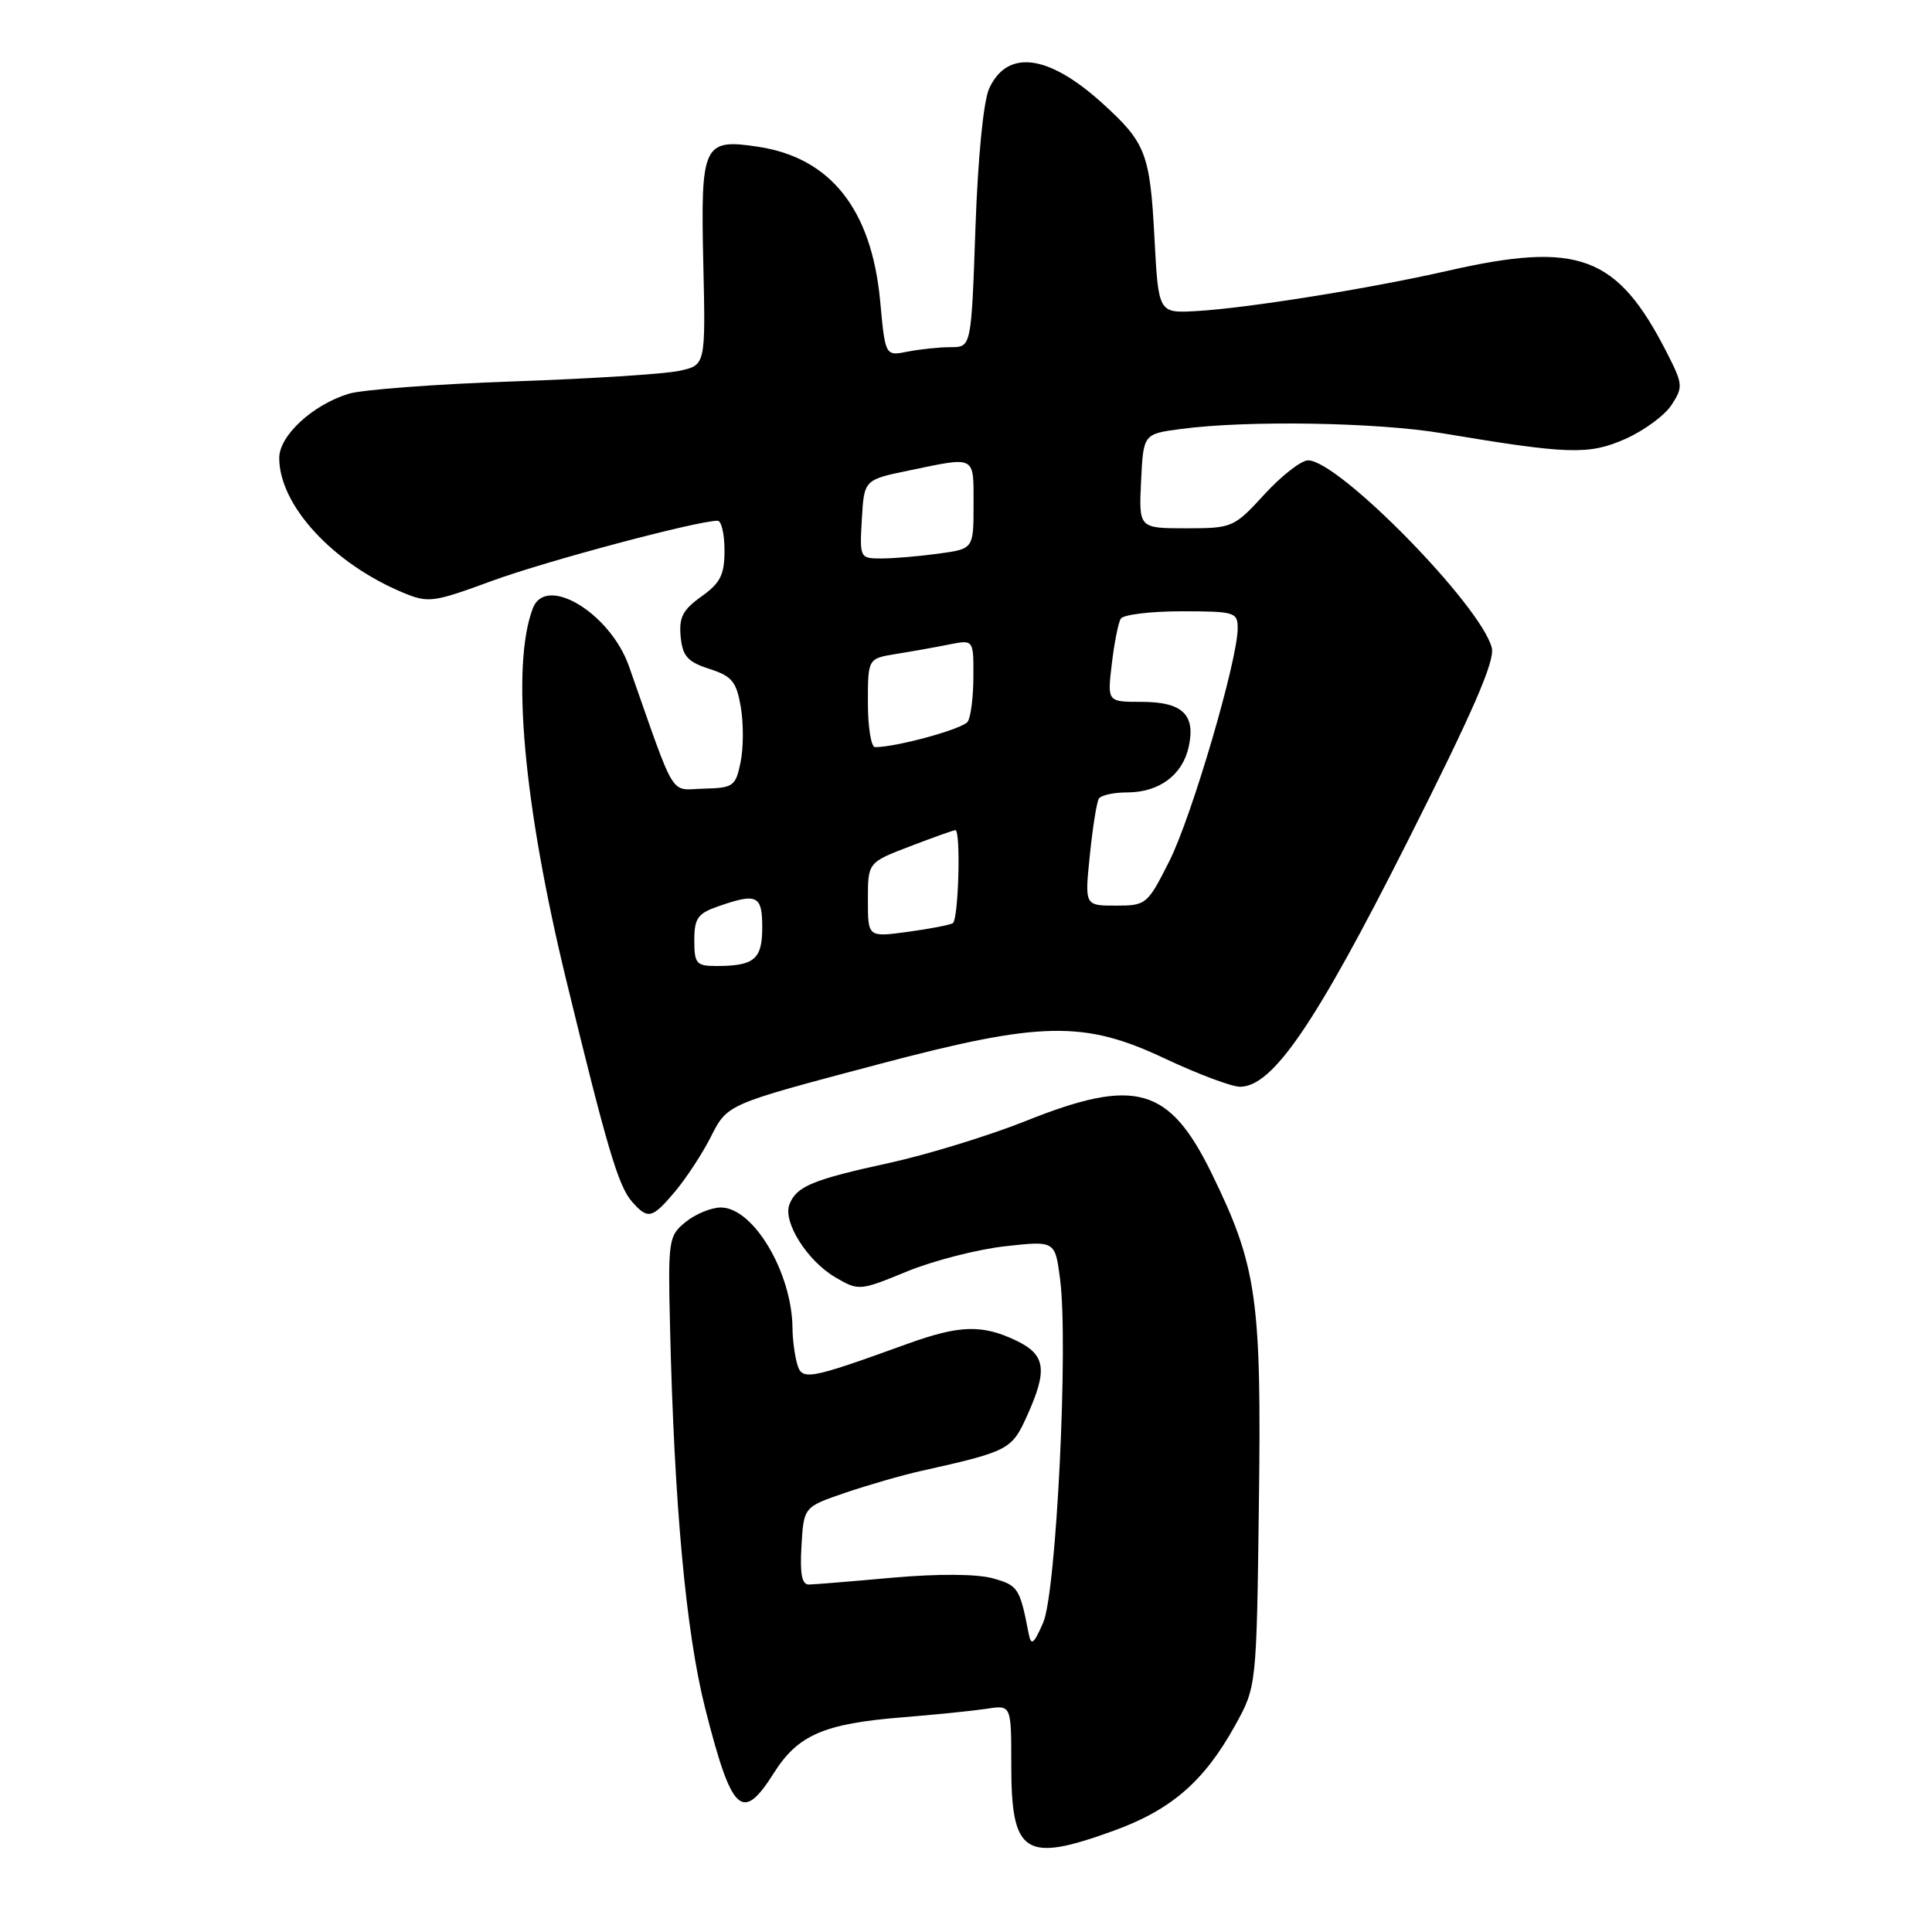 <?xml version="1.0" encoding="UTF-8" standalone="no"?>
<!DOCTYPE svg PUBLIC "-//W3C//DTD SVG 1.1//EN" "http://www.w3.org/Graphics/SVG/1.1/DTD/svg11.dtd" >
<svg xmlns="http://www.w3.org/2000/svg" xmlns:xlink="http://www.w3.org/1999/xlink" version="1.1" viewBox="0 0 256 256">
 <g >
 <path fill="currentColor"
d=" M 147.57 242.58 C 155.19 239.82 159.55 236.04 163.64 228.66 C 166.50 223.50 166.50 223.50 166.81 199.27 C 167.17 172.07 166.55 167.76 160.56 155.50 C 154.92 143.98 150.45 142.72 135.91 148.54 C 131.05 150.48 122.94 152.97 117.90 154.08 C 107.65 156.31 105.52 157.20 104.60 159.60 C 103.71 161.92 106.97 167.08 110.70 169.26 C 113.79 171.06 113.91 171.05 120.17 168.48 C 123.65 167.05 129.49 165.55 133.15 165.14 C 139.80 164.40 139.80 164.40 140.46 169.44 C 141.59 177.96 139.97 211.00 138.23 215.00 C 136.98 217.86 136.63 218.13 136.31 216.50 C 135.13 210.40 134.91 210.07 131.53 209.13 C 129.40 208.55 124.30 208.52 118.28 209.05 C 112.90 209.54 107.91 209.94 107.20 209.96 C 106.25 209.99 105.98 208.58 106.20 204.84 C 106.50 199.68 106.50 199.68 112.00 197.80 C 115.03 196.77 119.53 195.47 122.00 194.92 C 133.63 192.32 134.05 192.10 136.05 187.69 C 138.86 181.50 138.58 179.50 134.60 177.61 C 130.11 175.48 127.12 175.58 120.23 178.07 C 106.97 182.86 106.23 182.99 105.60 180.63 C 105.28 179.46 105.02 177.38 105.01 176.00 C 104.95 168.63 99.83 160.00 95.52 160.00 C 94.26 160.00 92.16 160.86 90.86 161.91 C 88.59 163.75 88.51 164.27 88.78 175.66 C 89.33 199.35 90.89 216.29 93.44 226.37 C 96.98 240.30 98.34 241.58 102.55 234.92 C 105.72 229.89 109.20 228.39 119.50 227.56 C 123.90 227.21 128.96 226.69 130.75 226.42 C 134.00 225.91 134.00 225.91 134.00 233.88 C 134.00 245.73 135.77 246.87 147.57 242.58 Z  M 89.46 157.87 C 90.91 156.14 92.99 152.97 94.09 150.83 C 96.43 146.24 96.00 146.43 116.52 140.99 C 137.97 135.31 143.65 135.20 154.39 140.28 C 158.73 142.32 163.20 144.00 164.31 144.00 C 168.62 144.00 174.28 135.72 186.38 111.74 C 195.17 94.32 198.11 87.58 197.67 85.84 C 196.27 80.27 177.39 61.00 173.33 61.00 C 172.42 61.00 169.82 63.02 167.55 65.50 C 163.50 69.91 163.30 70.00 157.16 70.00 C 150.90 70.00 150.90 70.00 151.20 63.75 C 151.50 57.50 151.50 57.50 156.50 56.84 C 165.29 55.67 182.47 55.96 191.12 57.41 C 207.83 60.21 210.54 60.30 215.37 58.16 C 217.82 57.07 220.57 55.06 221.48 53.67 C 223.03 51.30 223.00 50.92 220.92 46.83 C 214.29 33.82 209.22 31.92 191.79 35.89 C 181.53 38.23 165.16 40.85 158.50 41.22 C 153.50 41.50 153.50 41.50 152.97 31.50 C 152.38 20.31 151.83 18.89 146.00 13.62 C 138.88 7.19 133.47 6.50 131.07 11.73 C 130.31 13.39 129.58 20.82 129.25 30.25 C 128.70 46.00 128.70 46.00 125.98 46.00 C 124.48 46.00 121.91 46.27 120.28 46.59 C 117.30 47.19 117.30 47.19 116.63 39.92 C 115.50 27.75 110.06 20.88 100.42 19.44 C 93.18 18.35 92.83 19.09 93.19 34.87 C 93.50 48.39 93.50 48.39 90.00 49.14 C 88.08 49.56 78.17 50.19 68.00 50.54 C 57.83 50.89 48.03 51.63 46.22 52.17 C 41.42 53.64 37.00 57.72 37.00 60.69 C 37.00 66.93 44.07 74.62 53.36 78.51 C 56.76 79.93 57.36 79.85 65.22 76.96 C 72.36 74.34 92.39 69.00 95.09 69.00 C 95.59 69.00 96.00 70.77 96.00 72.93 C 96.00 76.18 95.46 77.24 92.94 79.04 C 90.47 80.80 89.95 81.81 90.19 84.36 C 90.45 86.96 91.10 87.69 93.99 88.63 C 97.00 89.60 97.58 90.31 98.16 93.68 C 98.53 95.84 98.52 99.13 98.13 101.00 C 97.48 104.18 97.18 104.40 93.27 104.50 C 88.64 104.62 89.69 106.33 83.34 88.28 C 80.86 81.24 72.33 76.08 70.61 80.59 C 67.70 88.15 69.36 106.57 75.06 130.00 C 80.46 152.21 81.94 157.19 83.76 159.25 C 85.86 161.62 86.41 161.49 89.46 157.87 Z  M 92.00 124.60 C 92.00 121.68 92.45 121.04 95.15 120.10 C 100.32 118.30 101.00 118.62 101.00 122.89 C 101.00 127.11 99.95 128.00 94.92 128.00 C 92.27 128.00 92.00 127.69 92.00 124.60 Z  M 115.00 119.23 C 115.00 114.28 115.00 114.28 120.59 112.14 C 123.66 110.96 126.36 110.00 126.59 110.00 C 127.34 110.00 127.01 121.87 126.25 122.33 C 125.84 122.57 123.14 123.09 120.25 123.48 C 115.00 124.19 115.00 124.19 115.00 119.23 Z  M 144.41 113.33 C 144.78 109.66 145.32 106.29 145.60 105.83 C 145.89 105.37 147.57 105.00 149.34 105.00 C 153.58 105.00 156.69 102.71 157.51 98.96 C 158.45 94.68 156.68 93.00 151.24 93.00 C 146.72 93.00 146.72 93.00 147.32 87.98 C 147.64 85.21 148.18 82.51 148.51 81.98 C 148.85 81.44 152.47 81.00 156.56 81.00 C 163.61 81.00 164.00 81.12 164.00 83.25 C 164.00 87.49 157.90 108.26 154.93 114.13 C 152.04 119.86 151.87 120.00 147.85 120.00 C 143.72 120.00 143.72 120.00 144.41 113.33 Z  M 115.00 93.13 C 115.00 87.26 115.00 87.26 118.75 86.65 C 120.81 86.32 123.96 85.76 125.75 85.40 C 129.00 84.75 129.00 84.75 128.98 89.62 C 128.98 92.31 128.64 95.01 128.23 95.62 C 127.61 96.58 118.82 99.00 115.95 99.00 C 115.43 99.00 115.00 96.36 115.00 93.13 Z  M 114.20 68.79 C 114.50 63.57 114.50 63.57 120.50 62.33 C 129.38 60.49 129.00 60.29 129.00 66.86 C 129.00 72.73 129.00 72.73 124.36 73.36 C 121.81 73.71 118.41 74.00 116.81 74.00 C 113.93 74.00 113.90 73.95 114.20 68.79 Z "/>
</g>
</svg>